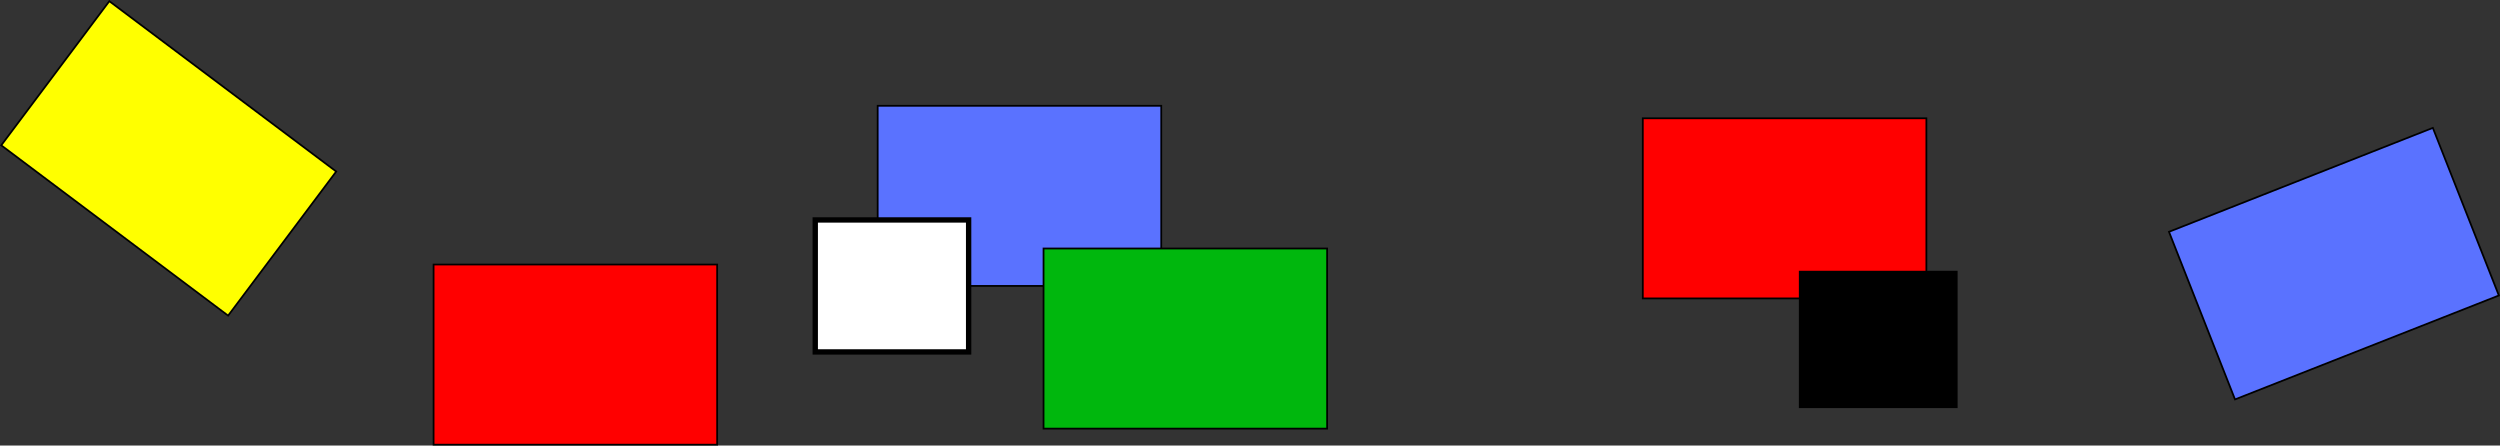 <svg id="Capa_1" data-name="Capa 1" xmlns="http://www.w3.org/2000/svg" viewBox="0 0 1401.72 249.82"><rect x="0" y="0" width="1401.72" height="249.82" fill="#333333" stroke="none"/><defs><style>.cls-1{fill:red;}.cls-2{fill:#5a72ff;}.cls-3{fill:#ff0;}.cls-4{fill:#00b70d;}.cls-5{fill:#fff;}</style></defs><title>graphic</title><rect class="cls-1" x="243.1" y="148.32" width="159" height="101"/><path d="M314,39V139H156V39H314m1-1H155V140H315V38Z" transform="translate(87.6 109.82)"/><rect class="cls-2" x="492.1" y="59.32" width="159" height="101"/><path d="M563-50V50H405V-50H563m1-1H404V51H564V-51Z" transform="translate(87.6 109.82)"/><rect class="cls-2" x="1141.5" y="-12.5" width="159" height="101" transform="translate(158.64 559.98) rotate(-21.5)"/><path d="M1276.18-37.48l36.65,93.05-147,57.91-36.65-93.05,147-57.91m.56-1.29L1127.87,19.87l37.39,94.9,148.87-58.64-37.39-94.9Z" transform="translate(87.6 109.82)"/><rect class="cls-3" x="-43.5" y="-100.5" width="101" height="159" transform="translate(107.19 107.02) rotate(-53.1)"/><path d="M-26.16-108.42,100.2-13.55l-60,80L-86.2-28.45l60-80m-.19-1.4L-87.6-28.25l128,96.07L101.6-13.75-26.35-109.82Z" transform="translate(87.6 109.82)"/><rect class="cls-4" x="585.1" y="139.32" width="159" height="101"/><path d="M656,30V130H498V30H656m1-1H497V131H657V29Z" transform="translate(87.6 109.82)"/><rect class="cls-1" x="921.1" y="66.32" width="159" height="101"/><path d="M992-43V57H834V-43H992m1-1H833V58H993V-44Z" transform="translate(87.6 109.82)"/><rect x="1008.6" y="151.82" width="89" height="77"/><rect class="cls-5" x="457.1" y="123.32" width="86" height="74"/><path d="M454,15V86H371V15h83m3-3H368V89h89V12Z" transform="translate(87.6 109.82)"/></svg>